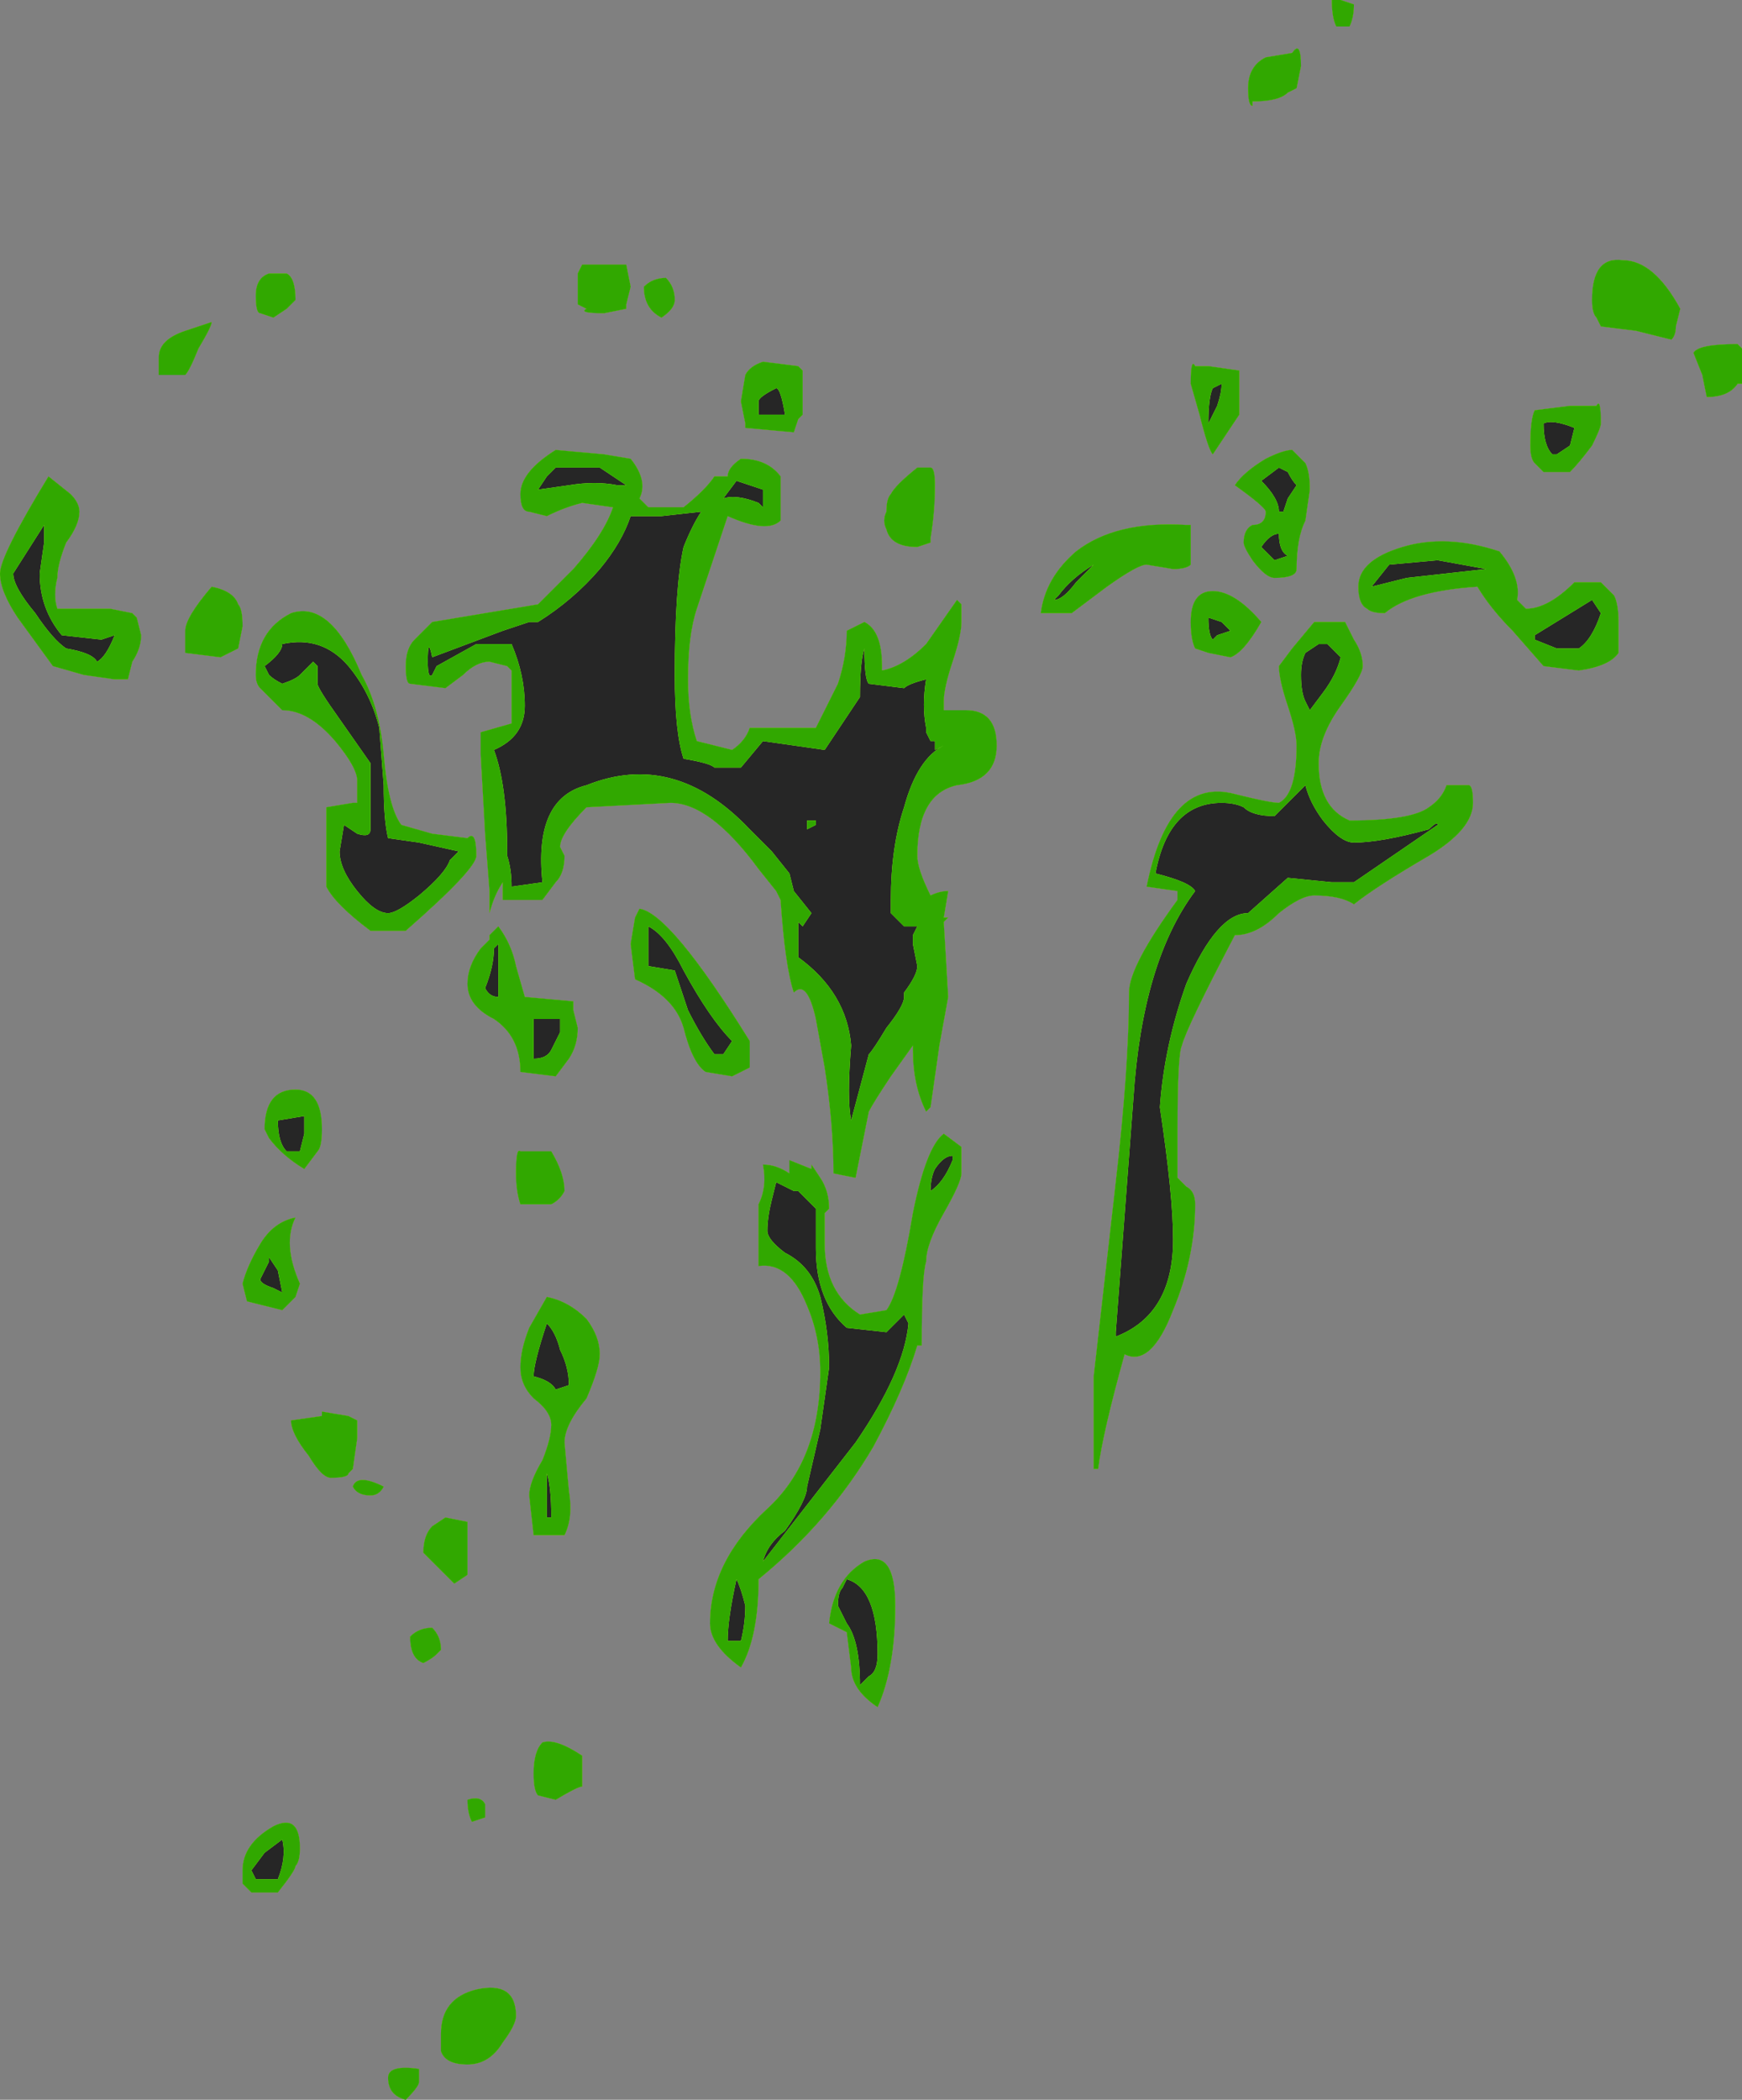 <?xml version="1.0" encoding="UTF-8" standalone="no"?>
<svg xmlns:ffdec="https://www.free-decompiler.com/flash" xmlns:xlink="http://www.w3.org/1999/xlink" ffdec:objectType="shape" height="23.8px" width="19.75px" xmlns="http://www.w3.org/2000/svg">
  <rect width="100%" height="100%" fill="#808080" stroke="none"/>
  <g transform="matrix(1.0, 0.0, 0.0, 1.0, 8.55, 25.75)">
    <path d="M6.6 -25.45 Q6.55 -25.55 6.55 -25.75 L6.65 -25.75 6.8 -25.7 Q6.8 -25.55 6.75 -25.45 L6.6 -25.45 M6.2 -25.0 L6.15 -24.75 6.05 -24.7 Q5.95 -24.6 5.65 -24.6 L5.65 -24.55 Q5.6 -24.55 5.6 -24.75 5.6 -25.0 5.8 -25.1 L6.1 -25.15 Q6.2 -25.3 6.2 -25.0 M9.6 -22.05 L9.55 -22.15 Q9.5 -22.2 9.5 -22.35 9.5 -22.85 9.85 -22.8 10.2 -22.8 10.5 -22.25 L10.45 -22.05 Q10.45 -21.95 10.4 -21.9 L10.0 -22.0 9.6 -22.05 M10.75 -21.5 L10.65 -21.75 Q10.7 -21.85 11.15 -21.85 L11.2 -21.8 11.2 -21.4 11.15 -21.4 Q11.05 -21.25 10.8 -21.25 L10.75 -21.5 M0.5 -21.6 L0.55 -21.55 0.55 -21.05 0.5 -21.0 0.45 -20.85 -0.1 -20.9 -0.1 -20.95 -0.15 -21.2 -0.1 -21.5 Q-0.05 -21.6 0.1 -21.65 L0.5 -21.6 M5.15 -21.6 L5.5 -21.55 5.5 -21.05 5.2 -20.6 Q5.15 -20.65 5.05 -21.05 L4.95 -21.4 Q4.95 -21.7 5.0 -21.6 L5.15 -21.6 M5.65 -19.8 Q5.8 -19.8 5.8 -19.95 5.8 -20.0 5.45 -20.25 5.55 -20.4 5.8 -20.55 6.0 -20.65 6.1 -20.65 L6.25 -20.5 Q6.3 -20.4 6.3 -20.2 L6.25 -19.85 Q6.15 -19.65 6.15 -19.3 6.15 -19.2 5.9 -19.2 5.8 -19.2 5.65 -19.4 5.55 -19.55 5.55 -19.6 5.55 -19.75 5.65 -19.8 M4.95 -19.6 L4.95 -19.35 Q4.9 -19.3 4.75 -19.3 L4.45 -19.35 Q4.35 -19.35 4.0 -19.1 L3.6 -18.8 3.25 -18.8 Q3.3 -19.2 3.65 -19.5 4.1 -19.85 4.9 -19.8 L4.95 -19.8 4.95 -19.6 M5.0 -18.4 Q4.95 -18.5 4.95 -18.7 4.95 -19.05 5.2 -19.05 5.45 -19.05 5.75 -18.7 5.55 -18.35 5.4 -18.3 L5.15 -18.35 5.0 -18.4 M2.0 -20.45 Q2.05 -20.45 2.05 -20.25 2.05 -19.95 2.0 -19.65 L2.0 -19.6 1.85 -19.55 Q1.55 -19.55 1.5 -19.75 1.45 -19.85 1.5 -19.95 1.5 -20.1 1.55 -20.15 1.6 -20.25 1.85 -20.45 L2.0 -20.45 M0.3 -19.85 Q0.15 -19.7 -0.3 -19.9 L-0.65 -18.85 Q-0.75 -18.55 -0.75 -18.05 -0.75 -17.65 -0.65 -17.35 L-0.25 -17.25 Q-0.1 -17.35 -0.05 -17.5 L0.7 -17.5 0.95 -18.0 Q1.05 -18.3 1.05 -18.6 L1.25 -18.7 Q1.45 -18.6 1.45 -18.2 L1.45 -18.15 Q1.7 -18.2 1.95 -18.45 L2.3 -18.95 2.35 -18.9 2.35 -18.7 Q2.35 -18.55 2.25 -18.25 2.15 -17.95 2.15 -17.8 L2.15 -17.7 2.4 -17.7 Q2.75 -17.7 2.75 -17.3 2.75 -16.9 2.3 -16.85 1.85 -16.75 1.85 -16.05 1.85 -15.9 2.0 -15.6 2.1 -15.65 2.2 -15.65 L2.15 -15.35 2.2 -15.35 2.15 -15.3 2.2 -14.45 2.1 -13.9 2.0 -13.2 1.95 -13.15 Q1.8 -13.45 1.8 -13.85 L1.8 -13.9 1.55 -13.55 Q1.35 -13.25 1.3 -13.15 L1.15 -12.4 0.9 -12.45 Q0.9 -13.0 0.8 -13.65 L0.7 -14.2 Q0.6 -14.65 0.45 -14.5 0.35 -14.8 0.3 -15.55 L0.25 -15.65 0.05 -15.9 Q-0.5 -16.65 -0.95 -16.65 L-1.9 -16.6 Q-2.2 -16.3 -2.2 -16.15 L-2.15 -16.05 Q-2.15 -15.85 -2.25 -15.75 L-2.4 -15.55 -2.85 -15.55 -2.85 -15.75 Q-2.95 -15.6 -3.0 -15.4 L-3.0 -15.15 -2.9 -15.25 Q-2.75 -15.05 -2.7 -14.8 L-2.6 -14.45 -2.05 -14.4 -2.05 -14.3 -2.0 -14.1 Q-2.0 -13.9 -2.1 -13.75 L-2.25 -13.55 -2.65 -13.6 Q-2.65 -14.0 -2.95 -14.2 -3.25 -14.35 -3.25 -14.6 -3.25 -14.8 -3.1 -15.0 L-3.0 -15.1 -3.0 -15.65 -3.05 -16.3 -3.1 -17.2 -3.1 -17.45 -2.75 -17.55 -2.75 -18.15 -2.8 -18.2 -3.0 -18.25 Q-3.15 -18.25 -3.3 -18.1 L-3.5 -17.95 -3.9 -18.0 Q-3.95 -18.0 -3.95 -18.2 -3.95 -18.4 -3.85 -18.5 L-3.65 -18.7 -2.45 -18.9 -2.05 -19.3 Q-1.7 -19.7 -1.6 -20.0 L-1.95 -20.05 Q-2.15 -20.0 -2.35 -19.9 L-2.55 -19.95 Q-2.65 -19.95 -2.65 -20.15 -2.65 -20.4 -2.25 -20.65 L-1.7 -20.6 -1.4 -20.55 Q-1.2 -20.3 -1.3 -20.1 L-1.2 -20.0 -0.8 -20.0 Q-0.55 -20.2 -0.45 -20.35 L-0.3 -20.35 Q-0.3 -20.45 -0.15 -20.55 0.15 -20.55 0.3 -20.35 L0.3 -19.85 M5.45 -16.75 Q5.85 -16.65 5.95 -16.65 6.15 -16.75 6.15 -17.3 6.15 -17.45 6.05 -17.75 5.95 -18.05 5.95 -18.2 L6.1 -18.4 6.35 -18.7 6.7 -18.7 6.8 -18.5 Q6.9 -18.35 6.9 -18.2 6.9 -18.1 6.65 -17.75 6.4 -17.4 6.4 -17.1 6.4 -16.6 6.75 -16.45 7.45 -16.45 7.65 -16.6 7.8 -16.7 7.85 -16.85 L8.1 -16.85 Q8.15 -16.85 8.15 -16.65 8.15 -16.35 7.65 -16.05 7.05 -15.7 6.8 -15.5 6.65 -15.6 6.35 -15.6 6.2 -15.6 5.95 -15.4 5.7 -15.15 5.45 -15.15 4.9 -14.1 4.85 -13.9 4.8 -13.8 4.8 -12.95 L4.8 -12.4 4.9 -12.3 Q5.0 -12.25 5.0 -12.1 5.0 -11.5 4.75 -10.9 4.5 -10.25 4.2 -10.4 3.95 -9.5 3.9 -9.1 L3.85 -9.1 3.85 -10.15 4.1 -12.35 Q4.25 -13.65 4.25 -14.5 4.25 -14.8 4.8 -15.55 L4.8 -15.65 4.45 -15.7 Q4.7 -16.95 5.45 -16.75 M9.5 -20.7 Q9.35 -20.5 9.25 -20.4 L8.95 -20.4 8.85 -20.5 Q8.8 -20.55 8.8 -20.7 8.8 -21.0 8.85 -21.1 L9.25 -21.15 9.55 -21.15 Q9.6 -21.25 9.6 -20.95 9.6 -20.9 9.5 -20.7 M9.6 -19.15 L9.75 -19.0 Q9.8 -18.9 9.8 -18.7 L9.8 -18.35 Q9.7 -18.2 9.35 -18.15 L8.95 -18.2 8.6 -18.6 Q8.35 -18.85 8.2 -19.1 7.45 -19.05 7.15 -18.8 7.0 -18.8 6.95 -18.85 6.85 -18.9 6.85 -19.1 6.85 -19.4 7.35 -19.55 7.85 -19.7 8.45 -19.5 8.7 -19.2 8.65 -18.95 L8.75 -18.85 Q9.0 -18.85 9.3 -19.15 L9.6 -19.15 M2.35 -12.75 L2.35 -12.45 Q2.35 -12.35 2.15 -12.0 1.95 -11.65 1.95 -11.45 1.9 -11.3 1.9 -10.5 L1.85 -10.5 Q1.7 -10.0 1.35 -9.35 0.85 -8.5 0.05 -7.85 0.05 -7.2 -0.15 -6.85 -0.5 -7.1 -0.5 -7.35 -0.5 -8.05 0.15 -8.65 0.75 -9.2 0.75 -10.2 0.75 -10.6 0.6 -10.95 0.4 -11.45 0.05 -11.4 L0.05 -12.1 Q0.15 -12.3 0.1 -12.55 0.25 -12.55 0.4 -12.45 L0.4 -12.6 0.65 -12.5 0.65 -12.55 0.75 -12.4 Q0.85 -12.25 0.85 -12.05 L0.8 -12.0 0.8 -11.65 Q0.8 -11.1 1.2 -10.85 L1.5 -10.9 Q1.65 -11.1 1.8 -12.0 1.95 -12.75 2.15 -12.9 L2.35 -12.75 M1.6 -7.55 Q1.6 -6.85 1.4 -6.4 1.1 -6.6 1.1 -6.85 L1.05 -7.25 0.85 -7.35 Q0.9 -7.85 1.25 -8.05 1.6 -8.2 1.6 -7.55 M-5.6 -22.2 Q-5.65 -22.2 -5.65 -22.4 -5.65 -22.6 -5.5 -22.65 L-5.3 -22.65 Q-5.2 -22.6 -5.2 -22.35 L-5.3 -22.25 -5.45 -22.15 -5.6 -22.2 M-1.8 -22.75 L-1.45 -22.75 -1.4 -22.5 -1.45 -22.3 -1.45 -22.25 -1.7 -22.2 Q-2.0 -22.2 -1.9 -22.25 L-2.0 -22.3 -2.0 -22.65 -1.95 -22.75 -1.8 -22.75 M-1.05 -22.15 Q-1.25 -22.25 -1.25 -22.5 -1.15 -22.6 -1.0 -22.6 -0.9 -22.5 -0.9 -22.35 -0.9 -22.25 -1.05 -22.15 M-6.45 -22.0 L-6.15 -22.1 Q-6.15 -22.05 -6.3 -21.8 -6.4 -21.55 -6.45 -21.5 L-6.75 -21.5 -6.75 -21.7 Q-6.75 -21.9 -6.45 -22.0 M-7.75 -20.15 Q-7.65 -20.05 -7.65 -19.95 -7.65 -19.8 -7.8 -19.6 -7.9 -19.35 -7.9 -19.2 -7.95 -19.0 -7.9 -18.85 L-7.3 -18.85 -7.05 -18.8 -7.0 -18.75 -6.95 -18.55 Q-6.95 -18.4 -7.05 -18.25 L-7.1 -18.05 -7.25 -18.05 -7.6 -18.1 -7.95 -18.2 -8.35 -18.75 Q-8.55 -19.05 -8.55 -19.25 -8.55 -19.45 -8.0 -20.35 L-7.75 -20.15 M-5.85 -18.9 Q-5.8 -18.85 -5.8 -18.65 L-5.85 -18.4 -6.05 -18.3 -6.45 -18.35 -6.45 -18.6 Q-6.45 -18.75 -6.15 -19.1 -5.9 -19.05 -5.85 -18.9 M-4.45 -18.1 Q-4.25 -17.75 -4.2 -17.2 -4.15 -16.6 -4.0 -16.4 L-3.65 -16.3 -3.25 -16.25 Q-3.15 -16.35 -3.15 -16.05 -3.15 -15.9 -3.95 -15.2 L-4.35 -15.2 Q-4.75 -15.5 -4.85 -15.7 -4.85 -15.75 -4.85 -16.1 L-4.85 -16.6 -4.55 -16.65 -4.5 -16.65 -4.5 -16.9 Q-4.5 -17.05 -4.75 -17.35 -5.05 -17.7 -5.35 -17.7 L-5.6 -17.95 Q-5.65 -18.0 -5.65 -18.1 -5.65 -18.6 -5.25 -18.8 -4.8 -18.95 -4.45 -18.1 M-1.4 -15.05 L-1.35 -15.35 -1.3 -15.45 Q-0.95 -15.4 -0.05 -13.95 L-0.05 -13.65 -0.25 -13.55 -0.55 -13.6 Q-0.7 -13.7 -0.8 -14.1 -0.9 -14.45 -1.35 -14.65 L-1.4 -15.05 M-2.65 -12.7 L-2.3 -12.7 Q-2.15 -12.45 -2.15 -12.25 -2.2 -12.15 -2.3 -12.1 L-2.65 -12.1 Q-2.7 -12.25 -2.7 -12.45 -2.7 -12.75 -2.65 -12.7 M-2.35 -11.05 Q-2.1 -11.0 -1.9 -10.8 -1.75 -10.6 -1.75 -10.4 -1.75 -10.25 -1.9 -9.9 -2.15 -9.6 -2.15 -9.4 L-2.1 -8.85 Q-2.05 -8.55 -2.15 -8.35 L-2.5 -8.35 -2.55 -8.8 Q-2.55 -8.95 -2.4 -9.2 -2.3 -9.45 -2.3 -9.6 -2.3 -9.75 -2.5 -9.9 -2.65 -10.05 -2.65 -10.25 -2.65 -10.45 -2.55 -10.7 L-2.35 -11.05 M-5.2 -13.4 Q-4.9 -13.4 -4.9 -12.95 -4.9 -12.75 -4.95 -12.7 L-5.1 -12.5 Q-5.35 -12.65 -5.5 -12.85 L-5.55 -12.95 Q-5.55 -13.4 -5.2 -13.4 M-5.8 -11.2 Q-5.75 -11.4 -5.6 -11.65 -5.45 -11.9 -5.2 -11.95 -5.35 -11.65 -5.15 -11.2 L-5.2 -11.05 -5.35 -10.9 -5.75 -11.0 -5.8 -11.2 M-5.25 -9.65 L-4.9 -9.7 -4.9 -9.75 -4.6 -9.7 -4.5 -9.65 -4.5 -9.45 -4.55 -9.1 -4.6 -9.05 Q-4.6 -9.0 -4.8 -9.0 -4.9 -9.0 -5.05 -9.25 -5.25 -9.5 -5.25 -9.65 M-3.65 -8.45 L-3.5 -8.55 -3.25 -8.5 -3.25 -7.9 -3.4 -7.8 -3.75 -8.15 Q-3.75 -8.35 -3.65 -8.45 M-3.65 -7.3 Q-3.55 -7.2 -3.55 -7.05 L-3.6 -7.0 Q-3.65 -6.95 -3.75 -6.9 -3.9 -6.95 -3.9 -7.2 -3.8 -7.3 -3.65 -7.3 M-4.2 -8.9 Q-4.25 -8.8 -4.35 -8.8 -4.5 -8.8 -4.55 -8.9 -4.5 -9.05 -4.2 -8.9 M-2.5 -5.65 Q-2.5 -5.9 -2.4 -6.0 -2.25 -6.05 -1.95 -5.85 L-1.95 -5.5 Q-2.0 -5.5 -2.25 -5.35 L-2.45 -5.4 Q-2.5 -5.45 -2.5 -5.65 M-3.05 -5.3 L-3.05 -5.15 -3.2 -5.1 Q-3.25 -5.2 -3.25 -5.35 -3.1 -5.4 -3.05 -5.3 M-5.15 -4.8 Q-5.15 -4.65 -5.2 -4.6 -5.2 -4.55 -5.4 -4.3 L-5.7 -4.3 -5.8 -4.4 -5.8 -4.55 Q-5.8 -4.85 -5.45 -5.05 -5.15 -5.2 -5.15 -4.8 M-3.15 -3.2 Q-2.7 -3.3 -2.7 -2.9 -2.7 -2.8 -2.85 -2.6 -3.0 -2.35 -3.25 -2.35 -3.5 -2.35 -3.55 -2.5 L-3.55 -2.7 Q-3.55 -3.1 -3.15 -3.2 M-3.8 -2.15 Q-3.8 -2.1 -3.95 -1.95 -4.15 -2.0 -4.15 -2.2 -4.15 -2.35 -3.8 -2.3 -3.8 -2.25 -3.8 -2.15" fill="#262626" fill-rule="evenodd" stroke="none"/>
    <path d="M6.6 -25.45 Q6.55 -25.55 6.55 -25.75 L6.65 -25.75 6.8 -25.7 Q6.8 -25.55 6.75 -25.45 L6.6 -25.45 M6.2 -25.0 L6.15 -24.75 6.05 -24.7 Q5.95 -24.6 5.65 -24.6 L5.65 -24.55 Q5.6 -24.55 5.6 -24.75 5.6 -25.0 5.8 -25.1 L6.1 -25.15 Q6.2 -25.3 6.2 -25.0 M9.85 -22.8 Q10.2 -22.8 10.5 -22.25 L10.45 -22.05 Q10.45 -21.95 10.4 -21.9 L10.0 -22.0 9.6 -22.05 9.55 -22.15 Q9.5 -22.2 9.5 -22.35 9.5 -22.85 9.85 -22.8 M10.75 -21.5 L10.65 -21.75 Q10.7 -21.85 11.15 -21.85 L11.2 -21.8 11.2 -21.4 11.15 -21.4 Q11.05 -21.25 10.8 -21.25 L10.75 -21.5 M0.5 -21.6 L0.55 -21.55 0.55 -21.05 0.5 -21.0 0.45 -20.85 -0.1 -20.9 -0.1 -20.95 -0.15 -21.2 -0.1 -21.5 Q-0.05 -21.6 0.1 -21.65 L0.5 -21.6 M5.15 -21.6 L5.5 -21.55 5.5 -21.05 5.2 -20.6 Q5.15 -20.65 5.05 -21.05 L4.95 -21.4 Q4.95 -21.7 5.0 -21.6 L5.15 -21.6 M5.2 -21.35 Q5.15 -21.25 5.15 -20.95 L5.25 -21.15 Q5.3 -21.3 5.3 -21.4 L5.2 -21.35 M4.95 -19.6 L4.95 -19.35 Q4.9 -19.3 4.75 -19.3 L4.45 -19.35 Q4.35 -19.35 4.0 -19.1 L3.6 -18.8 3.25 -18.8 Q3.3 -19.2 3.65 -19.5 4.1 -19.85 4.9 -19.8 L4.95 -19.8 4.95 -19.6 M5.8 -19.95 Q5.8 -20.0 5.45 -20.25 5.55 -20.4 5.8 -20.55 6.0 -20.65 6.1 -20.65 L6.25 -20.5 Q6.3 -20.4 6.3 -20.2 L6.25 -19.85 Q6.15 -19.65 6.15 -19.3 6.15 -19.2 5.9 -19.2 5.8 -19.2 5.65 -19.4 5.55 -19.55 5.55 -19.6 5.55 -19.75 5.65 -19.8 5.8 -19.8 5.8 -19.95 M3.65 -19.15 L3.85 -19.35 Q3.6 -19.2 3.45 -19.0 L3.4 -18.95 Q3.5 -18.95 3.65 -19.15 M5.3 -18.7 L5.15 -18.75 Q5.15 -18.55 5.2 -18.5 L5.25 -18.55 5.4 -18.6 5.3 -18.7 M5.75 -18.7 Q5.55 -18.35 5.4 -18.3 L5.15 -18.35 5.0 -18.4 Q4.95 -18.5 4.95 -18.7 4.95 -19.05 5.2 -19.05 5.45 -19.05 5.75 -18.7 M2.0 -20.45 Q2.05 -20.45 2.05 -20.25 2.05 -19.95 2.0 -19.65 L2.0 -19.6 1.85 -19.55 Q1.55 -19.55 1.5 -19.75 1.45 -19.85 1.5 -19.95 1.5 -20.1 1.55 -20.15 1.6 -20.25 1.85 -20.45 L2.0 -20.45 M0.1 -20.2 L-0.2 -20.3 -0.35 -20.1 Q-0.2 -20.15 0.05 -20.05 L0.1 -20.0 0.1 -20.2 M0.3 -19.85 Q0.15 -19.7 -0.3 -19.9 L-0.65 -18.85 Q-0.75 -18.55 -0.75 -18.05 -0.75 -17.65 -0.65 -17.35 L-0.25 -17.25 Q-0.1 -17.35 -0.05 -17.5 L0.7 -17.5 0.95 -18.0 Q1.05 -18.3 1.05 -18.6 L1.25 -18.7 Q1.45 -18.6 1.45 -18.2 L1.45 -18.15 Q1.7 -18.2 1.95 -18.45 L2.3 -18.95 2.35 -18.9 2.35 -18.7 Q2.35 -18.55 2.25 -18.25 2.15 -17.95 2.15 -17.8 L2.15 -17.7 2.4 -17.7 Q2.75 -17.7 2.75 -17.3 2.75 -16.9 2.3 -16.85 1.85 -16.75 1.85 -16.05 1.85 -15.9 2.0 -15.6 2.1 -15.65 2.2 -15.65 L2.15 -15.35 2.2 -15.35 2.15 -15.3 2.2 -14.45 2.1 -13.9 2.0 -13.2 1.95 -13.15 Q1.8 -13.45 1.8 -13.85 L1.8 -13.9 1.55 -13.55 Q1.35 -13.25 1.3 -13.15 L1.15 -12.4 0.9 -12.45 Q0.9 -13.0 0.8 -13.65 L0.7 -14.2 Q0.6 -14.65 0.45 -14.5 0.35 -14.8 0.3 -15.55 L0.25 -15.65 0.05 -15.9 Q-0.5 -16.65 -0.95 -16.65 L-1.9 -16.6 Q-2.2 -16.3 -2.2 -16.15 L-2.15 -16.05 Q-2.15 -15.85 -2.25 -15.75 L-2.4 -15.55 -2.85 -15.55 -2.85 -15.75 Q-2.95 -15.6 -3.0 -15.4 L-3.0 -15.15 -2.9 -15.25 Q-2.75 -15.05 -2.7 -14.8 L-2.6 -14.45 -2.05 -14.4 -2.05 -14.3 -2.0 -14.1 Q-2.0 -13.9 -2.1 -13.75 L-2.25 -13.55 -2.65 -13.6 Q-2.65 -14.0 -2.95 -14.2 -3.25 -14.35 -3.25 -14.6 -3.25 -14.8 -3.1 -15.0 L-3.0 -15.1 -3.0 -15.65 -3.05 -16.3 -3.1 -17.2 -3.1 -17.45 -2.75 -17.55 -2.75 -18.15 -2.8 -18.2 -3.0 -18.25 Q-3.15 -18.25 -3.3 -18.1 L-3.5 -17.95 -3.9 -18.0 Q-3.95 -18.0 -3.95 -18.2 -3.95 -18.4 -3.85 -18.5 L-3.65 -18.7 -2.45 -18.9 -2.05 -19.3 Q-1.7 -19.7 -1.6 -20.0 L-1.95 -20.05 Q-2.15 -20.0 -2.35 -19.9 L-2.55 -19.95 Q-2.65 -19.95 -2.65 -20.15 -2.65 -20.4 -2.25 -20.65 L-1.7 -20.6 -1.4 -20.55 Q-1.2 -20.3 -1.3 -20.1 L-1.2 -20.0 -0.8 -20.0 Q-0.55 -20.2 -0.45 -20.35 L-0.3 -20.35 Q-0.3 -20.45 -0.15 -20.55 0.15 -20.55 0.3 -20.35 L0.3 -19.85 M0.05 -21.05 L0.35 -21.05 Q0.3 -21.35 0.25 -21.35 0.05 -21.25 0.05 -21.2 L0.05 -21.05 M1.2 -17.85 L0.8 -17.25 0.1 -17.35 -0.15 -17.05 -0.45 -17.05 Q-0.5 -17.1 -0.8 -17.15 -0.9 -17.45 -0.9 -18.1 -0.9 -19.1 -0.8 -19.55 -0.7 -19.8 -0.6 -19.95 L-1.05 -19.9 -1.4 -19.9 Q-1.5 -19.6 -1.75 -19.3 -2.05 -18.95 -2.45 -18.7 L-2.55 -18.7 -2.85 -18.6 -3.65 -18.3 Q-3.7 -18.55 -3.7 -18.25 -3.7 -18.05 -3.65 -18.1 L-3.6 -18.2 -3.15 -18.45 -2.75 -18.45 Q-2.6 -18.1 -2.6 -17.75 -2.6 -17.4 -2.95 -17.25 -2.8 -16.85 -2.8 -16.1 L-2.8 -16.05 Q-2.75 -15.9 -2.75 -15.7 L-2.4 -15.75 Q-2.5 -16.7 -1.9 -16.85 -0.9 -17.25 -0.05 -16.35 L0.2 -16.1 0.4 -15.85 0.45 -15.65 0.65 -15.4 0.55 -15.25 0.5 -15.3 0.5 -14.9 Q1.05 -14.5 1.1 -13.9 1.05 -13.3 1.1 -13.05 L1.3 -13.8 Q1.35 -13.85 1.5 -14.1 1.7 -14.35 1.7 -14.45 L1.7 -14.5 Q1.85 -14.7 1.85 -14.8 L1.8 -15.05 1.8 -15.15 1.85 -15.25 1.7 -15.25 1.55 -15.4 1.55 -15.55 Q1.55 -16.15 1.7 -16.6 1.85 -17.15 2.15 -17.3 L2.05 -17.25 2.05 -17.35 2.0 -17.35 1.95 -17.45 1.95 -17.5 Q1.9 -17.75 1.95 -18.05 1.75 -18.0 1.7 -17.95 L1.3 -18.0 Q1.25 -18.05 1.25 -18.4 1.2 -18.25 1.2 -17.85 M0.6 -16.35 L0.6 -16.45 0.7 -16.45 0.7 -16.4 0.6 -16.35 M5.6 -15.4 L6.05 -15.8 6.55 -15.75 6.8 -15.75 7.75 -16.4 Q7.75 -16.45 7.65 -16.35 7.1 -16.2 6.8 -16.2 6.65 -16.2 6.45 -16.45 6.3 -16.65 6.25 -16.85 L5.9 -16.5 Q5.65 -16.5 5.55 -16.6 5.45 -16.65 5.3 -16.65 4.7 -16.65 4.55 -15.85 4.95 -15.75 5.0 -15.65 4.4 -14.85 4.3 -13.3 L4.1 -10.65 4.1 -10.6 Q4.75 -10.85 4.75 -11.7 4.75 -12.2 4.6 -13.2 4.65 -13.9 4.9 -14.6 5.25 -15.4 5.6 -15.4 M4.8 -15.55 L4.8 -15.65 4.45 -15.7 Q4.7 -16.95 5.45 -16.75 5.85 -16.65 5.95 -16.65 6.15 -16.75 6.15 -17.3 6.15 -17.45 6.05 -17.75 5.95 -18.05 5.95 -18.2 L6.1 -18.4 6.35 -18.7 6.7 -18.7 6.8 -18.5 Q6.9 -18.35 6.9 -18.2 6.9 -18.1 6.65 -17.75 6.4 -17.4 6.4 -17.1 6.4 -16.6 6.75 -16.45 7.45 -16.45 7.65 -16.6 7.8 -16.7 7.85 -16.85 L8.1 -16.85 Q8.15 -16.85 8.15 -16.65 8.15 -16.35 7.65 -16.05 7.05 -15.7 6.8 -15.5 6.65 -15.6 6.35 -15.6 6.2 -15.6 5.95 -15.4 5.7 -15.15 5.45 -15.15 4.9 -14.1 4.85 -13.9 4.8 -13.8 4.8 -12.95 L4.8 -12.4 4.9 -12.3 Q5.0 -12.25 5.0 -12.1 5.0 -11.5 4.75 -10.9 4.5 -10.25 4.2 -10.4 3.95 -9.5 3.9 -9.1 L3.85 -9.1 3.85 -10.15 4.1 -12.35 Q4.25 -13.65 4.25 -14.5 4.25 -14.8 4.8 -15.55 M9.5 -20.7 Q9.35 -20.5 9.25 -20.4 L8.95 -20.4 8.85 -20.5 Q8.8 -20.55 8.8 -20.7 8.8 -21.0 8.85 -21.1 L9.25 -21.15 9.55 -21.15 Q9.6 -21.25 9.6 -20.95 9.6 -20.9 9.5 -20.7 M9.25 -20.7 L9.3 -20.9 Q9.05 -21.0 8.95 -20.95 8.95 -20.7 9.05 -20.6 L9.1 -20.6 9.25 -20.7 M9.8 -18.7 L9.8 -18.35 Q9.7 -18.2 9.35 -18.15 L8.95 -18.2 8.6 -18.6 Q8.35 -18.85 8.2 -19.1 7.45 -19.05 7.15 -18.8 7.0 -18.8 6.95 -18.85 6.85 -18.9 6.85 -19.1 6.85 -19.4 7.35 -19.55 7.85 -19.7 8.45 -19.5 8.7 -19.2 8.65 -18.95 L8.75 -18.85 Q9.0 -18.85 9.3 -19.15 L9.6 -19.15 9.75 -19.0 Q9.8 -18.9 9.8 -18.7 M9.5 -18.95 L8.85 -18.55 8.85 -18.5 9.1 -18.4 9.35 -18.4 Q9.5 -18.5 9.6 -18.8 L9.5 -18.95 M5.95 -20.45 L5.75 -20.3 Q5.95 -20.1 5.95 -19.95 L6.0 -19.95 6.05 -20.1 6.15 -20.25 Q6.1 -20.3 6.05 -20.4 L5.95 -20.45 M7.0 -19.1 L7.4 -19.2 8.3 -19.3 7.75 -19.4 7.2 -19.35 7.0 -19.1 M6.05 -19.45 Q5.95 -19.5 5.95 -19.7 5.85 -19.7 5.75 -19.55 L5.9 -19.4 6.05 -19.45 M6.45 -17.9 Q6.6 -18.1 6.65 -18.3 L6.5 -18.45 6.4 -18.45 6.25 -18.35 Q6.2 -18.25 6.2 -18.1 6.2 -17.9 6.25 -17.8 L6.3 -17.7 6.45 -17.9 M2.35 -12.75 L2.35 -12.45 Q2.35 -12.35 2.15 -12.0 1.95 -11.65 1.95 -11.45 1.9 -11.3 1.9 -10.5 L1.85 -10.5 Q1.7 -10.0 1.35 -9.35 0.85 -8.5 0.05 -7.85 0.05 -7.2 -0.15 -6.85 -0.5 -7.1 -0.5 -7.35 -0.5 -8.05 0.15 -8.65 0.75 -9.2 0.75 -10.2 0.75 -10.6 0.6 -10.95 0.4 -11.45 0.05 -11.4 L0.05 -12.1 Q0.15 -12.3 0.1 -12.55 0.25 -12.55 0.4 -12.45 L0.4 -12.6 0.65 -12.5 0.65 -12.55 0.75 -12.4 Q0.85 -12.25 0.85 -12.05 L0.8 -12.0 0.8 -11.65 Q0.8 -11.1 1.2 -10.85 L1.5 -10.9 Q1.65 -11.1 1.8 -12.0 1.95 -12.75 2.15 -12.9 L2.35 -12.75 M2.25 -12.65 Q2.15 -12.65 2.05 -12.5 2.0 -12.4 2.0 -12.25 2.15 -12.35 2.25 -12.6 L2.25 -12.65 M0.45 -12.25 L0.25 -12.35 0.2 -12.15 Q0.15 -11.95 0.15 -11.8 0.15 -11.7 0.35 -11.55 0.65 -11.4 0.75 -11.05 0.85 -10.65 0.85 -10.25 L0.75 -9.55 0.6 -8.9 Q0.6 -8.75 0.35 -8.4 0.15 -8.25 0.1 -8.05 L1.15 -9.4 Q1.7 -10.2 1.75 -10.75 L1.7 -10.85 1.5 -10.65 1.05 -10.7 Q0.7 -11.0 0.7 -11.6 L0.7 -12.05 0.5 -12.25 0.45 -12.25 M1.25 -8.05 Q1.6 -8.2 1.6 -7.55 1.6 -6.85 1.4 -6.4 1.1 -6.6 1.1 -6.85 L1.05 -7.25 0.85 -7.35 Q0.9 -7.85 1.25 -8.05 M1.05 -7.35 Q1.2 -7.15 1.2 -6.65 L1.3 -6.75 Q1.4 -6.8 1.4 -7.0 1.4 -7.75 1.05 -7.85 L1.0 -7.75 Q0.95 -7.7 0.95 -7.55 L1.05 -7.35 M-5.6 -22.2 Q-5.65 -22.2 -5.65 -22.4 -5.65 -22.6 -5.5 -22.65 L-5.3 -22.65 Q-5.2 -22.6 -5.2 -22.35 L-5.3 -22.25 -5.45 -22.15 -5.6 -22.2 M-1.8 -22.75 L-1.45 -22.75 -1.4 -22.5 -1.45 -22.3 -1.45 -22.25 -1.7 -22.2 Q-2.0 -22.2 -1.9 -22.25 L-2.0 -22.3 -2.0 -22.65 -1.95 -22.75 -1.8 -22.75 M-1.05 -22.15 Q-1.25 -22.25 -1.25 -22.5 -1.15 -22.6 -1.0 -22.6 -0.9 -22.5 -0.9 -22.35 -0.9 -22.25 -1.05 -22.15 M-6.45 -22.0 L-6.15 -22.1 Q-6.15 -22.05 -6.3 -21.8 -6.4 -21.55 -6.45 -21.5 L-6.75 -21.5 -6.75 -21.7 Q-6.75 -21.9 -6.45 -22.0 M-8.05 -19.85 L-8.05 -19.8 -8.4 -19.25 Q-8.4 -19.1 -8.15 -18.8 -7.95 -18.5 -7.8 -18.4 -7.5 -18.35 -7.45 -18.25 -7.35 -18.3 -7.25 -18.55 L-7.4 -18.5 -7.85 -18.55 Q-8.1 -18.85 -8.1 -19.25 L-8.05 -19.6 Q-8.05 -19.75 -8.05 -19.85 M-7.8 -19.6 Q-7.9 -19.35 -7.9 -19.2 -7.95 -19.0 -7.9 -18.85 L-7.3 -18.85 -7.05 -18.8 -7.0 -18.75 -6.95 -18.55 Q-6.95 -18.4 -7.05 -18.25 L-7.1 -18.05 -7.25 -18.05 -7.6 -18.1 -7.95 -18.2 -8.35 -18.75 Q-8.55 -19.05 -8.55 -19.25 -8.55 -19.45 -8.0 -20.35 L-7.75 -20.15 Q-7.65 -20.05 -7.65 -19.95 -7.65 -19.8 -7.8 -19.6 M-5.85 -18.9 Q-5.8 -18.85 -5.8 -18.65 L-5.85 -18.4 -6.05 -18.3 -6.45 -18.35 -6.45 -18.6 Q-6.45 -18.75 -6.15 -19.1 -5.9 -19.05 -5.85 -18.9 M-2.35 -20.35 L-2.45 -20.2 -2.1 -20.25 Q-1.8 -20.3 -1.55 -20.25 L-1.45 -20.25 -1.75 -20.45 -2.25 -20.45 -2.35 -20.35 M-5.55 -18.2 L-5.5 -18.1 Q-5.45 -18.05 -5.35 -18.0 -5.2 -18.05 -5.15 -18.1 L-5.0 -18.25 -4.95 -18.2 -4.95 -18.0 Q-4.95 -17.95 -4.7 -17.6 L-4.35 -17.1 -4.35 -16.35 Q-4.35 -16.25 -4.5 -16.3 L-4.65 -16.4 -4.7 -16.1 Q-4.7 -15.9 -4.5 -15.65 -4.3 -15.4 -4.15 -15.4 -4.05 -15.4 -3.8 -15.6 -3.5 -15.85 -3.45 -16.0 L-3.35 -16.1 -3.8 -16.2 -4.15 -16.25 Q-4.2 -16.45 -4.2 -16.85 L-4.25 -17.5 Q-4.35 -17.9 -4.6 -18.2 -4.9 -18.55 -5.35 -18.45 -5.35 -18.35 -5.55 -18.2 M-5.65 -18.1 Q-5.65 -18.6 -5.25 -18.8 -4.8 -18.95 -4.45 -18.1 -4.25 -17.75 -4.2 -17.2 -4.15 -16.6 -4.0 -16.4 L-3.65 -16.3 -3.25 -16.25 Q-3.15 -16.35 -3.15 -16.05 -3.15 -15.9 -3.95 -15.2 L-4.35 -15.2 Q-4.75 -15.5 -4.85 -15.7 -4.85 -15.75 -4.85 -16.1 L-4.85 -16.6 -4.55 -16.65 -4.5 -16.65 -4.5 -16.9 Q-4.5 -17.05 -4.75 -17.35 -5.05 -17.7 -5.35 -17.7 L-5.6 -17.95 Q-5.65 -18.0 -5.65 -18.1 M-3.05 -14.55 Q-3.0 -14.45 -2.9 -14.45 -2.9 -14.9 -2.9 -15.05 L-2.95 -15.0 Q-2.95 -14.8 -3.05 -14.55 M-2.5 -14.2 L-2.5 -13.75 Q-2.35 -13.75 -2.3 -13.85 L-2.2 -14.05 -2.2 -14.2 -2.5 -14.2 M-1.4 -15.05 L-1.35 -15.35 -1.3 -15.45 Q-0.95 -15.4 -0.05 -13.95 L-0.05 -13.65 -0.25 -13.55 -0.55 -13.6 Q-0.7 -13.7 -0.8 -14.1 -0.9 -14.45 -1.35 -14.65 L-1.4 -15.05 M-0.9 -14.75 L-0.75 -14.3 Q-0.6 -14.0 -0.45 -13.8 L-0.35 -13.8 -0.25 -13.95 Q-0.5 -14.2 -0.8 -14.75 -1.0 -15.15 -1.2 -15.25 L-1.2 -14.8 -0.9 -14.75 M-2.65 -12.7 L-2.3 -12.7 Q-2.15 -12.45 -2.15 -12.25 -2.2 -12.15 -2.3 -12.1 L-2.65 -12.1 Q-2.7 -12.25 -2.7 -12.45 -2.7 -12.75 -2.65 -12.7 M-2.35 -11.05 Q-2.1 -11.0 -1.9 -10.8 -1.75 -10.6 -1.75 -10.4 -1.75 -10.25 -1.9 -9.9 -2.15 -9.6 -2.15 -9.4 L-2.1 -8.85 Q-2.05 -8.55 -2.15 -8.35 L-2.5 -8.35 -2.55 -8.8 Q-2.55 -8.95 -2.4 -9.2 -2.3 -9.45 -2.3 -9.6 -2.3 -9.75 -2.5 -9.9 -2.65 -10.05 -2.65 -10.25 -2.65 -10.45 -2.55 -10.7 L-2.35 -11.05 M-5.3 -12.7 L-5.15 -12.7 -5.1 -12.9 Q-5.1 -13.05 -5.1 -13.1 L-5.4 -13.05 Q-5.4 -12.8 -5.3 -12.7 M-5.5 -12.85 L-5.55 -12.95 Q-5.55 -13.4 -5.2 -13.4 -4.9 -13.4 -4.9 -12.95 -4.9 -12.75 -4.95 -12.7 L-5.1 -12.5 Q-5.35 -12.65 -5.5 -12.85 M-5.2 -11.95 Q-5.35 -11.65 -5.15 -11.2 L-5.2 -11.05 -5.35 -10.9 -5.75 -11.0 -5.8 -11.2 Q-5.75 -11.4 -5.6 -11.65 -5.45 -11.9 -5.2 -11.95 M-5.45 -11.15 L-5.35 -11.1 -5.4 -11.35 -5.5 -11.5 -5.5 -11.45 -5.6 -11.25 Q-5.6 -11.2 -5.45 -11.15 M-5.25 -9.65 L-4.9 -9.7 -4.9 -9.75 -4.6 -9.7 -4.5 -9.65 -4.5 -9.45 -4.55 -9.1 -4.6 -9.05 Q-4.6 -9.0 -4.8 -9.0 -4.9 -9.0 -5.05 -9.25 -5.25 -9.5 -5.25 -9.65 M-3.25 -7.9 L-3.4 -7.8 -3.75 -8.15 Q-3.75 -8.35 -3.65 -8.45 L-3.5 -8.55 -3.25 -8.5 -3.25 -7.9 M-3.65 -7.3 Q-3.55 -7.2 -3.55 -7.05 L-3.6 -7.0 Q-3.65 -6.95 -3.75 -6.9 -3.9 -6.95 -3.9 -7.2 -3.8 -7.3 -3.65 -7.3 M-4.2 -8.9 Q-4.25 -8.8 -4.35 -8.8 -4.5 -8.8 -4.55 -8.9 -4.5 -9.05 -4.2 -8.9 M-2.25 -10.0 L-2.1 -10.05 Q-2.1 -10.25 -2.2 -10.45 -2.25 -10.65 -2.35 -10.75 -2.5 -10.3 -2.5 -10.15 -2.3 -10.1 -2.25 -10.0 M-2.35 -9.0 L-2.35 -8.55 -2.3 -8.55 Q-2.3 -8.9 -2.35 -9.05 L-2.35 -9.0 M-0.15 -7.15 Q-0.1 -7.35 -0.1 -7.55 -0.15 -7.75 -0.2 -7.85 -0.3 -7.4 -0.3 -7.15 L-0.15 -7.15 M-1.95 -5.85 L-1.95 -5.5 Q-2.0 -5.5 -2.25 -5.35 L-2.45 -5.4 Q-2.5 -5.45 -2.5 -5.65 -2.5 -5.9 -2.4 -6.0 -2.25 -6.05 -1.95 -5.85 M-3.05 -5.3 L-3.05 -5.15 -3.2 -5.1 Q-3.25 -5.2 -3.25 -5.35 -3.1 -5.4 -3.05 -5.3 M-5.65 -4.45 L-5.4 -4.45 Q-5.3 -4.7 -5.35 -4.9 L-5.55 -4.75 -5.7 -4.55 -5.65 -4.45 M-5.15 -4.8 Q-5.15 -4.65 -5.2 -4.6 -5.2 -4.55 -5.4 -4.3 L-5.7 -4.3 -5.8 -4.4 -5.8 -4.55 Q-5.8 -4.85 -5.45 -5.05 -5.15 -5.2 -5.15 -4.8 M-3.15 -3.2 Q-2.7 -3.3 -2.7 -2.9 -2.7 -2.8 -2.85 -2.6 -3.0 -2.35 -3.25 -2.35 -3.5 -2.35 -3.55 -2.5 L-3.55 -2.7 Q-3.55 -3.1 -3.15 -3.2 M-3.8 -2.15 Q-3.8 -2.1 -3.95 -1.95 -4.15 -2.0 -4.15 -2.2 -4.15 -2.35 -3.8 -2.3 -3.8 -2.25 -3.8 -2.15" fill="#c1ff3f" fill-rule="evenodd" stroke="none"/>
    <path d="M6.6 -25.45 Q6.55 -25.55 6.55 -25.75 L6.65 -25.75 6.8 -25.7 Q6.8 -25.55 6.75 -25.45 L6.6 -25.45 M6.2 -25.0 L6.15 -24.75 6.05 -24.7 Q5.95 -24.6 5.65 -24.6 L5.65 -24.55 Q5.6 -24.55 5.6 -24.75 5.6 -25.0 5.8 -25.1 L6.1 -25.15 Q6.2 -25.3 6.2 -25.0 M9.6 -22.05 L9.55 -22.15 Q9.5 -22.2 9.5 -22.35 9.5 -22.85 9.85 -22.8 10.2 -22.8 10.5 -22.25 L10.45 -22.05 Q10.45 -21.95 10.4 -21.9 L10.0 -22.0 9.6 -22.05 M10.75 -21.5 L10.65 -21.75 Q10.7 -21.85 11.15 -21.85 L11.2 -21.8 11.2 -21.4 11.15 -21.4 Q11.05 -21.25 10.8 -21.25 L10.75 -21.5 M0.5 -21.6 L0.55 -21.55 0.55 -21.05 0.5 -21.0 0.45 -20.85 -0.1 -20.9 -0.1 -20.95 -0.15 -21.2 -0.1 -21.5 Q-0.05 -21.6 0.1 -21.65 L0.5 -21.6 M5.15 -21.6 L5.5 -21.55 5.5 -21.05 5.2 -20.6 Q5.15 -20.65 5.05 -21.05 L4.95 -21.4 Q4.95 -21.7 5.0 -21.6 L5.15 -21.6 M5.2 -21.35 Q5.15 -21.25 5.15 -20.95 L5.25 -21.15 Q5.3 -21.3 5.3 -21.4 L5.2 -21.35 M4.95 -19.6 L4.95 -19.35 Q4.9 -19.3 4.75 -19.3 L4.45 -19.35 Q4.35 -19.35 4.0 -19.1 L3.6 -18.8 3.25 -18.8 Q3.3 -19.2 3.65 -19.5 4.1 -19.85 4.9 -19.8 L4.95 -19.8 4.95 -19.6 M5.8 -19.95 Q5.8 -20.0 5.45 -20.25 5.55 -20.4 5.8 -20.55 6.0 -20.65 6.1 -20.65 L6.25 -20.5 Q6.3 -20.4 6.3 -20.2 L6.25 -19.85 Q6.15 -19.65 6.15 -19.3 6.15 -19.2 5.9 -19.2 5.8 -19.2 5.65 -19.4 5.55 -19.55 5.55 -19.6 5.55 -19.75 5.65 -19.8 5.8 -19.8 5.8 -19.95 M3.65 -19.15 L3.85 -19.35 Q3.6 -19.2 3.45 -19.0 L3.4 -18.95 Q3.5 -18.95 3.65 -19.15 M5.15 -18.75 Q5.15 -18.55 5.2 -18.5 L5.25 -18.55 5.4 -18.6 5.3 -18.7 5.15 -18.75 M5.75 -18.7 Q5.55 -18.35 5.4 -18.3 L5.15 -18.35 5.0 -18.4 Q4.95 -18.5 4.95 -18.7 4.95 -19.05 5.2 -19.05 5.45 -19.05 5.75 -18.7 M2.0 -20.45 Q2.05 -20.45 2.05 -20.25 2.05 -19.95 2.0 -19.65 L2.0 -19.6 1.85 -19.55 Q1.55 -19.55 1.5 -19.75 1.45 -19.85 1.5 -19.95 1.5 -20.1 1.55 -20.15 1.6 -20.25 1.85 -20.45 L2.0 -20.45 M0.1 -20.2 L-0.2 -20.3 -0.35 -20.1 Q-0.2 -20.15 0.05 -20.05 L0.1 -20.0 0.1 -20.2 M0.3 -19.85 Q0.15 -19.7 -0.3 -19.9 L-0.65 -18.85 Q-0.75 -18.55 -0.75 -18.05 -0.75 -17.65 -0.65 -17.35 L-0.25 -17.25 Q-0.1 -17.35 -0.05 -17.5 L0.7 -17.5 0.95 -18.0 Q1.05 -18.3 1.05 -18.6 L1.25 -18.7 Q1.45 -18.6 1.45 -18.2 L1.45 -18.15 Q1.7 -18.2 1.95 -18.45 L2.3 -18.95 2.35 -18.9 2.35 -18.7 Q2.35 -18.55 2.25 -18.25 2.15 -17.95 2.15 -17.8 L2.15 -17.7 2.4 -17.7 Q2.75 -17.7 2.75 -17.3 2.75 -16.9 2.3 -16.85 1.85 -16.75 1.85 -16.05 1.85 -15.9 2.0 -15.6 2.1 -15.65 2.2 -15.65 L2.15 -15.35 2.2 -15.35 2.15 -15.3 2.2 -14.45 2.1 -13.9 2.0 -13.2 1.95 -13.15 Q1.8 -13.45 1.8 -13.85 L1.8 -13.9 1.55 -13.55 Q1.35 -13.25 1.3 -13.15 L1.15 -12.4 0.9 -12.45 Q0.9 -13.0 0.8 -13.65 L0.7 -14.2 Q0.6 -14.65 0.45 -14.5 0.35 -14.8 0.3 -15.55 L0.25 -15.65 0.05 -15.9 Q-0.5 -16.65 -0.95 -16.65 L-1.9 -16.6 Q-2.2 -16.3 -2.2 -16.15 L-2.15 -16.05 Q-2.15 -15.85 -2.25 -15.75 L-2.4 -15.55 -2.85 -15.55 -2.85 -15.75 Q-2.95 -15.6 -3.0 -15.4 L-3.0 -15.15 -2.9 -15.25 Q-2.75 -15.05 -2.7 -14.8 L-2.6 -14.45 -2.05 -14.4 -2.05 -14.3 -2.0 -14.1 Q-2.0 -13.9 -2.1 -13.75 L-2.25 -13.55 -2.65 -13.6 Q-2.65 -14.0 -2.95 -14.2 -3.25 -14.35 -3.25 -14.6 -3.25 -14.8 -3.1 -15.0 L-3.0 -15.1 -3.0 -15.65 -3.05 -16.3 -3.1 -17.2 -3.1 -17.45 -2.75 -17.55 -2.75 -18.15 -2.8 -18.2 -3.0 -18.25 Q-3.15 -18.25 -3.3 -18.1 L-3.5 -17.95 -3.9 -18.0 Q-3.95 -18.0 -3.95 -18.2 -3.95 -18.4 -3.85 -18.5 L-3.65 -18.7 -2.45 -18.9 -2.05 -19.3 Q-1.7 -19.7 -1.6 -20.0 L-1.95 -20.05 Q-2.15 -20.0 -2.35 -19.9 L-2.55 -19.95 Q-2.65 -19.95 -2.65 -20.15 -2.65 -20.4 -2.25 -20.65 L-1.7 -20.6 -1.4 -20.55 Q-1.2 -20.3 -1.3 -20.1 L-1.2 -20.0 -0.8 -20.0 Q-0.55 -20.2 -0.45 -20.35 L-0.3 -20.35 Q-0.3 -20.45 -0.15 -20.55 0.15 -20.55 0.3 -20.35 L0.3 -19.85 M0.05 -21.05 L0.35 -21.05 Q0.3 -21.35 0.25 -21.35 0.05 -21.25 0.05 -21.2 L0.05 -21.05 M1.2 -17.85 L0.8 -17.25 0.1 -17.35 -0.15 -17.05 -0.45 -17.05 Q-0.5 -17.1 -0.8 -17.15 -0.9 -17.45 -0.9 -18.1 -0.9 -19.1 -0.8 -19.55 -0.7 -19.8 -0.6 -19.95 L-1.05 -19.9 -1.4 -19.9 Q-1.5 -19.6 -1.75 -19.3 -2.05 -18.95 -2.45 -18.7 L-2.55 -18.7 -2.85 -18.6 -3.65 -18.3 Q-3.7 -18.55 -3.7 -18.25 -3.7 -18.05 -3.65 -18.1 L-3.6 -18.2 -3.15 -18.45 -2.75 -18.45 Q-2.6 -18.1 -2.6 -17.75 -2.6 -17.4 -2.95 -17.25 -2.8 -16.85 -2.8 -16.1 L-2.8 -16.05 Q-2.75 -15.9 -2.75 -15.7 L-2.4 -15.75 Q-2.5 -16.7 -1.9 -16.85 -0.9 -17.25 -0.05 -16.35 L0.2 -16.1 0.4 -15.85 0.45 -15.65 0.65 -15.4 0.55 -15.25 0.5 -15.3 0.5 -14.9 Q1.05 -14.5 1.1 -13.9 1.05 -13.3 1.1 -13.05 L1.3 -13.8 Q1.35 -13.85 1.5 -14.1 1.7 -14.35 1.7 -14.45 L1.7 -14.5 Q1.85 -14.7 1.85 -14.8 L1.8 -15.05 1.8 -15.15 1.85 -15.25 1.7 -15.25 1.55 -15.4 1.55 -15.55 Q1.55 -16.15 1.7 -16.6 1.85 -17.15 2.15 -17.3 L2.05 -17.25 2.05 -17.35 2.0 -17.35 1.95 -17.45 1.95 -17.5 Q1.9 -17.75 1.95 -18.05 1.75 -18.0 1.7 -17.95 L1.3 -18.0 Q1.25 -18.05 1.25 -18.4 1.2 -18.25 1.2 -17.85 M0.6 -16.35 L0.6 -16.45 0.7 -16.45 0.7 -16.4 0.6 -16.35 M5.6 -15.4 L6.05 -15.8 6.55 -15.75 6.8 -15.75 7.75 -16.4 Q7.75 -16.45 7.65 -16.35 7.1 -16.2 6.8 -16.2 6.65 -16.2 6.45 -16.45 6.3 -16.65 6.25 -16.85 L5.9 -16.5 Q5.65 -16.5 5.55 -16.6 5.45 -16.65 5.3 -16.65 4.7 -16.65 4.55 -15.85 4.95 -15.75 5.0 -15.65 4.4 -14.85 4.3 -13.3 L4.1 -10.65 4.1 -10.6 Q4.75 -10.85 4.75 -11.7 4.75 -12.2 4.6 -13.2 4.65 -13.9 4.9 -14.6 5.25 -15.4 5.6 -15.4 M4.8 -15.55 L4.8 -15.65 4.45 -15.7 Q4.7 -16.95 5.45 -16.75 5.85 -16.65 5.95 -16.65 6.15 -16.75 6.15 -17.3 6.15 -17.45 6.05 -17.75 5.95 -18.05 5.95 -18.2 L6.1 -18.4 6.35 -18.7 6.7 -18.7 6.8 -18.5 Q6.9 -18.35 6.9 -18.2 6.9 -18.1 6.65 -17.75 6.4 -17.4 6.4 -17.1 6.4 -16.6 6.75 -16.45 7.45 -16.45 7.65 -16.6 7.8 -16.7 7.85 -16.85 L8.1 -16.85 Q8.15 -16.85 8.15 -16.65 8.15 -16.35 7.65 -16.05 7.05 -15.7 6.8 -15.5 6.65 -15.6 6.35 -15.6 6.2 -15.6 5.95 -15.4 5.7 -15.15 5.45 -15.15 4.9 -14.1 4.85 -13.9 4.8 -13.8 4.8 -12.95 L4.8 -12.4 4.9 -12.3 Q5.0 -12.25 5.0 -12.1 5.0 -11.5 4.75 -10.9 4.5 -10.25 4.2 -10.4 3.95 -9.5 3.9 -9.1 L3.85 -9.1 3.85 -10.15 4.1 -12.35 Q4.25 -13.65 4.25 -14.5 4.25 -14.8 4.8 -15.55 M9.5 -20.7 Q9.35 -20.5 9.25 -20.4 L8.95 -20.4 8.85 -20.5 Q8.8 -20.55 8.8 -20.7 8.8 -21.0 8.85 -21.1 L9.25 -21.15 9.55 -21.15 Q9.6 -21.25 9.6 -20.95 9.6 -20.9 9.5 -20.7 M9.25 -20.7 L9.3 -20.9 Q9.05 -21.0 8.95 -20.95 8.95 -20.7 9.05 -20.6 L9.1 -20.6 9.25 -20.7 M9.8 -18.7 L9.8 -18.35 Q9.7 -18.2 9.35 -18.15 L8.95 -18.2 8.6 -18.6 Q8.35 -18.85 8.2 -19.1 7.45 -19.05 7.15 -18.8 7.0 -18.8 6.95 -18.85 6.85 -18.9 6.85 -19.1 6.85 -19.4 7.35 -19.55 7.85 -19.7 8.45 -19.5 8.7 -19.2 8.65 -18.95 L8.75 -18.85 Q9.0 -18.85 9.3 -19.15 L9.6 -19.15 9.75 -19.0 Q9.8 -18.9 9.8 -18.7 M9.5 -18.95 L8.85 -18.55 8.85 -18.5 9.1 -18.4 9.35 -18.4 Q9.5 -18.5 9.6 -18.8 L9.5 -18.95 M5.95 -20.45 L5.75 -20.3 Q5.95 -20.1 5.95 -19.95 L6.0 -19.95 6.05 -20.1 6.15 -20.25 Q6.1 -20.3 6.05 -20.4 L5.95 -20.45 M7.0 -19.1 L7.4 -19.2 8.3 -19.3 7.75 -19.4 7.2 -19.35 7.0 -19.1 M6.05 -19.45 Q5.95 -19.5 5.95 -19.7 5.85 -19.7 5.75 -19.55 L5.9 -19.4 6.05 -19.45 M6.45 -17.9 Q6.6 -18.1 6.65 -18.3 L6.5 -18.45 6.4 -18.45 6.25 -18.35 Q6.2 -18.25 6.2 -18.1 6.2 -17.9 6.25 -17.8 L6.3 -17.7 6.45 -17.9 M2.35 -12.75 L2.35 -12.45 Q2.35 -12.35 2.15 -12.0 1.95 -11.65 1.95 -11.45 1.9 -11.3 1.9 -10.5 L1.85 -10.5 Q1.7 -10.0 1.35 -9.35 0.85 -8.5 0.05 -7.85 0.05 -7.2 -0.15 -6.85 -0.5 -7.1 -0.5 -7.35 -0.5 -8.05 0.15 -8.65 0.75 -9.2 0.75 -10.2 0.75 -10.6 0.6 -10.95 0.4 -11.45 0.05 -11.4 L0.05 -12.1 Q0.15 -12.3 0.1 -12.55 0.25 -12.55 0.4 -12.45 L0.4 -12.6 0.65 -12.5 0.65 -12.55 0.75 -12.4 Q0.85 -12.25 0.85 -12.05 L0.8 -12.0 0.8 -11.65 Q0.8 -11.1 1.2 -10.85 L1.5 -10.9 Q1.65 -11.1 1.8 -12.0 1.95 -12.75 2.15 -12.9 L2.35 -12.75 M2.25 -12.65 Q2.15 -12.65 2.05 -12.5 2.0 -12.4 2.0 -12.25 2.15 -12.35 2.25 -12.6 L2.25 -12.65 M0.45 -12.25 L0.25 -12.35 0.2 -12.15 Q0.15 -11.95 0.15 -11.8 0.15 -11.7 0.35 -11.55 0.65 -11.4 0.75 -11.05 0.85 -10.65 0.85 -10.25 L0.75 -9.55 0.6 -8.9 Q0.6 -8.75 0.35 -8.4 0.15 -8.25 0.1 -8.05 L1.15 -9.4 Q1.7 -10.2 1.75 -10.75 L1.7 -10.85 1.5 -10.65 1.05 -10.7 Q0.7 -11.0 0.7 -11.6 L0.7 -12.05 0.5 -12.25 0.45 -12.25 M1.25 -8.05 Q1.6 -8.2 1.6 -7.55 1.6 -6.85 1.4 -6.4 1.1 -6.6 1.1 -6.85 L1.05 -7.25 0.85 -7.35 Q0.9 -7.85 1.25 -8.05 M1.05 -7.35 Q1.2 -7.15 1.2 -6.65 L1.3 -6.75 Q1.4 -6.8 1.4 -7.0 1.4 -7.75 1.05 -7.85 L1.0 -7.75 Q0.95 -7.7 0.95 -7.55 L1.05 -7.35 M-5.6 -22.2 Q-5.65 -22.2 -5.65 -22.4 -5.65 -22.6 -5.5 -22.65 L-5.3 -22.65 Q-5.2 -22.6 -5.2 -22.35 L-5.3 -22.25 -5.45 -22.15 -5.6 -22.2 M-1.8 -22.75 L-1.45 -22.75 -1.4 -22.5 -1.45 -22.3 -1.45 -22.25 -1.7 -22.2 Q-2.0 -22.2 -1.9 -22.25 L-2.0 -22.3 -2.0 -22.65 -1.95 -22.75 -1.8 -22.75 M-1.05 -22.15 Q-1.25 -22.25 -1.25 -22.5 -1.15 -22.6 -1.0 -22.6 -0.9 -22.5 -0.9 -22.35 -0.9 -22.25 -1.05 -22.15 M-6.45 -22.0 L-6.15 -22.1 Q-6.15 -22.05 -6.3 -21.8 -6.4 -21.55 -6.45 -21.5 L-6.75 -21.5 -6.75 -21.7 Q-6.75 -21.9 -6.45 -22.0 M-8.05 -19.85 L-8.05 -19.8 -8.4 -19.25 Q-8.4 -19.1 -8.15 -18.8 -7.95 -18.5 -7.8 -18.4 -7.5 -18.35 -7.45 -18.25 -7.35 -18.3 -7.25 -18.55 L-7.4 -18.5 -7.85 -18.55 Q-8.1 -18.85 -8.1 -19.25 L-8.05 -19.6 Q-8.05 -19.75 -8.05 -19.85 M-7.8 -19.6 Q-7.9 -19.35 -7.9 -19.2 -7.95 -19.0 -7.9 -18.85 L-7.3 -18.85 -7.05 -18.8 -7.0 -18.75 -6.95 -18.55 Q-6.95 -18.4 -7.05 -18.25 L-7.1 -18.05 -7.25 -18.05 -7.6 -18.1 -7.95 -18.2 -8.35 -18.75 Q-8.55 -19.05 -8.55 -19.25 -8.55 -19.45 -8.0 -20.35 L-7.75 -20.15 Q-7.65 -20.05 -7.65 -19.95 -7.65 -19.8 -7.8 -19.6 M-5.85 -18.9 Q-5.8 -18.85 -5.8 -18.65 L-5.85 -18.4 -6.05 -18.3 -6.45 -18.35 -6.45 -18.6 Q-6.45 -18.75 -6.15 -19.1 -5.9 -19.05 -5.85 -18.9 M-2.35 -20.35 L-2.45 -20.2 -2.1 -20.25 Q-1.8 -20.3 -1.55 -20.25 L-1.45 -20.25 -1.75 -20.45 -2.25 -20.45 -2.35 -20.35 M-5.15 -18.1 L-5.0 -18.25 -4.95 -18.2 -4.95 -18.0 Q-4.95 -17.95 -4.7 -17.6 L-4.35 -17.1 -4.35 -16.35 Q-4.35 -16.25 -4.5 -16.3 L-4.65 -16.4 -4.7 -16.1 Q-4.7 -15.9 -4.5 -15.65 -4.3 -15.4 -4.15 -15.4 -4.05 -15.4 -3.8 -15.6 -3.5 -15.85 -3.45 -16.0 L-3.35 -16.1 -3.8 -16.2 -4.15 -16.25 Q-4.2 -16.45 -4.2 -16.85 L-4.25 -17.5 Q-4.35 -17.9 -4.6 -18.2 -4.9 -18.55 -5.35 -18.45 -5.35 -18.35 -5.55 -18.2 L-5.5 -18.1 Q-5.45 -18.05 -5.35 -18.0 -5.2 -18.05 -5.15 -18.1 M-5.65 -18.1 Q-5.65 -18.6 -5.25 -18.8 -4.8 -18.95 -4.45 -18.1 -4.25 -17.75 -4.2 -17.2 -4.15 -16.6 -4.0 -16.4 L-3.65 -16.3 -3.25 -16.25 Q-3.15 -16.35 -3.15 -16.05 -3.15 -15.9 -3.95 -15.2 L-4.35 -15.2 Q-4.75 -15.5 -4.85 -15.7 -4.85 -15.75 -4.85 -16.1 L-4.85 -16.6 -4.55 -16.65 -4.5 -16.65 -4.5 -16.9 Q-4.5 -17.05 -4.75 -17.35 -5.05 -17.7 -5.35 -17.7 L-5.6 -17.95 Q-5.65 -18.0 -5.65 -18.1 M-3.05 -14.55 Q-3.0 -14.45 -2.9 -14.45 -2.9 -14.9 -2.9 -15.05 L-2.95 -15.0 Q-2.95 -14.8 -3.05 -14.55 M-2.5 -14.2 L-2.5 -13.75 Q-2.35 -13.75 -2.3 -13.85 L-2.2 -14.05 -2.2 -14.2 -2.5 -14.2 M-0.9 -14.75 L-0.75 -14.3 Q-0.6 -14.0 -0.45 -13.8 L-0.35 -13.8 -0.25 -13.95 Q-0.5 -14.2 -0.8 -14.75 -1.0 -15.15 -1.2 -15.25 L-1.2 -14.8 -0.9 -14.75 M-1.4 -15.05 L-1.35 -15.35 -1.3 -15.45 Q-0.95 -15.4 -0.05 -13.95 L-0.05 -13.65 -0.25 -13.55 -0.55 -13.6 Q-0.7 -13.7 -0.8 -14.1 -0.9 -14.45 -1.35 -14.65 L-1.4 -15.05 M-2.65 -12.7 L-2.3 -12.7 Q-2.15 -12.45 -2.15 -12.25 -2.2 -12.15 -2.3 -12.1 L-2.65 -12.1 Q-2.7 -12.25 -2.7 -12.45 -2.7 -12.75 -2.65 -12.7 M-2.35 -11.05 Q-2.1 -11.0 -1.9 -10.8 -1.75 -10.6 -1.75 -10.4 -1.75 -10.25 -1.9 -9.9 -2.15 -9.6 -2.15 -9.4 L-2.1 -8.85 Q-2.05 -8.55 -2.15 -8.35 L-2.5 -8.35 -2.55 -8.8 Q-2.55 -8.95 -2.4 -9.2 -2.3 -9.45 -2.3 -9.6 -2.3 -9.75 -2.5 -9.9 -2.65 -10.05 -2.65 -10.25 -2.65 -10.45 -2.55 -10.7 L-2.35 -11.05 M-5.3 -12.7 L-5.15 -12.7 -5.1 -12.9 Q-5.1 -13.05 -5.1 -13.1 L-5.4 -13.05 Q-5.4 -12.8 -5.3 -12.7 M-5.5 -12.85 L-5.55 -12.95 Q-5.55 -13.4 -5.2 -13.4 -4.9 -13.4 -4.9 -12.95 -4.9 -12.75 -4.95 -12.7 L-5.1 -12.5 Q-5.35 -12.65 -5.5 -12.85 M-5.2 -11.95 Q-5.35 -11.65 -5.15 -11.2 L-5.2 -11.05 -5.35 -10.9 -5.75 -11.0 -5.8 -11.2 Q-5.75 -11.4 -5.6 -11.65 -5.45 -11.9 -5.2 -11.95 M-5.45 -11.15 L-5.35 -11.1 -5.4 -11.35 -5.5 -11.5 -5.5 -11.45 -5.6 -11.25 Q-5.6 -11.2 -5.45 -11.15 M-5.25 -9.65 L-4.9 -9.7 -4.9 -9.75 -4.6 -9.7 -4.5 -9.65 -4.5 -9.45 -4.55 -9.1 -4.6 -9.05 Q-4.6 -9.0 -4.8 -9.0 -4.9 -9.0 -5.05 -9.25 -5.25 -9.5 -5.25 -9.65 M-3.25 -7.9 L-3.4 -7.8 -3.75 -8.15 Q-3.75 -8.35 -3.65 -8.45 L-3.5 -8.55 -3.25 -8.5 -3.25 -7.9 M-3.65 -7.3 Q-3.55 -7.2 -3.55 -7.05 L-3.6 -7.0 Q-3.65 -6.95 -3.75 -6.9 -3.9 -6.95 -3.9 -7.2 -3.8 -7.3 -3.65 -7.3 M-4.2 -8.9 Q-4.25 -8.8 -4.35 -8.8 -4.5 -8.8 -4.55 -8.9 -4.5 -9.05 -4.2 -8.9 M-2.25 -10.0 L-2.1 -10.05 Q-2.1 -10.25 -2.2 -10.45 -2.25 -10.65 -2.35 -10.75 -2.5 -10.3 -2.5 -10.15 -2.3 -10.1 -2.25 -10.0 M-2.35 -9.0 L-2.35 -8.55 -2.3 -8.55 Q-2.3 -8.9 -2.35 -9.05 L-2.35 -9.0 M-0.15 -7.15 Q-0.1 -7.35 -0.1 -7.55 -0.15 -7.75 -0.2 -7.85 -0.3 -7.4 -0.3 -7.15 L-0.15 -7.15 M-1.95 -5.85 L-1.95 -5.5 Q-2.0 -5.5 -2.25 -5.35 L-2.45 -5.4 Q-2.5 -5.45 -2.5 -5.65 -2.5 -5.9 -2.4 -6.0 -2.25 -6.05 -1.95 -5.85 M-3.05 -5.3 L-3.05 -5.15 -3.2 -5.1 Q-3.25 -5.2 -3.25 -5.35 -3.1 -5.4 -3.05 -5.3 M-5.65 -4.45 L-5.4 -4.45 Q-5.3 -4.7 -5.35 -4.9 L-5.55 -4.75 -5.7 -4.55 -5.65 -4.45 M-5.15 -4.8 Q-5.15 -4.65 -5.2 -4.6 -5.2 -4.55 -5.4 -4.3 L-5.7 -4.3 -5.8 -4.4 -5.8 -4.55 Q-5.8 -4.85 -5.45 -5.05 -5.15 -5.2 -5.15 -4.8 M-3.15 -3.2 Q-2.7 -3.3 -2.7 -2.9 -2.7 -2.8 -2.85 -2.6 -3.0 -2.35 -3.25 -2.35 -3.5 -2.35 -3.55 -2.5 L-3.55 -2.7 Q-3.55 -3.1 -3.15 -3.2 M-3.8 -2.15 Q-3.8 -2.1 -3.95 -1.95 -4.15 -2.0 -4.15 -2.2 -4.15 -2.35 -3.8 -2.3 -3.8 -2.25 -3.8 -2.15" fill="#31a800" fill-rule="evenodd" stroke="none"/>
  </g>
</svg>

